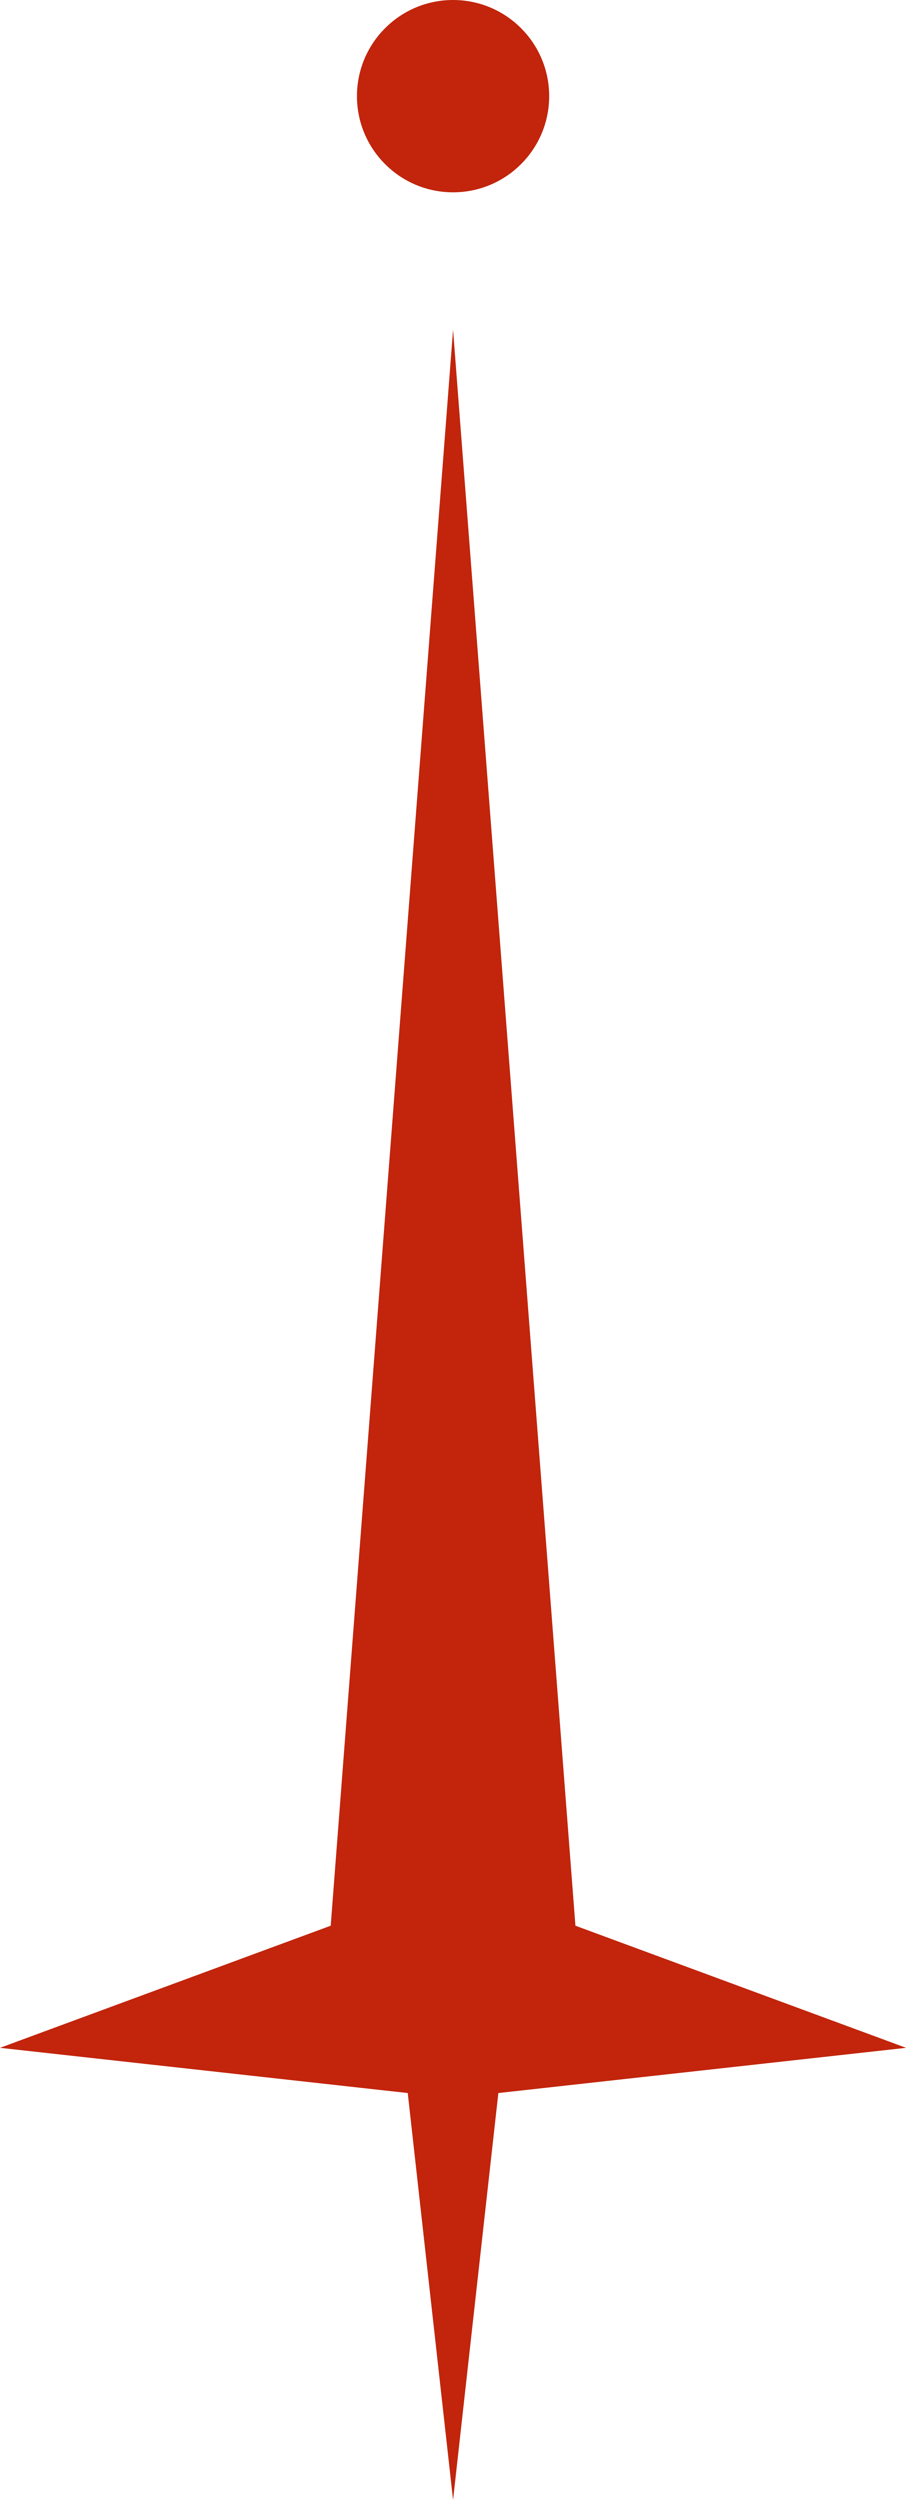 <svg width="26" height="71" viewBox="0 0 26 71" fill="none" xmlns="http://www.w3.org/2000/svg">
<path d="M12.874 9.363L16.351 54.691L25.747 58.159L14.161 59.443L12.874 71L11.586 59.443L0 58.159L9.397 54.691L12.874 9.363Z" fill="#C2240C"/>
<circle cx="12.874" cy="2.731" r="2.731" fill="#C2240C"/>
</svg>
